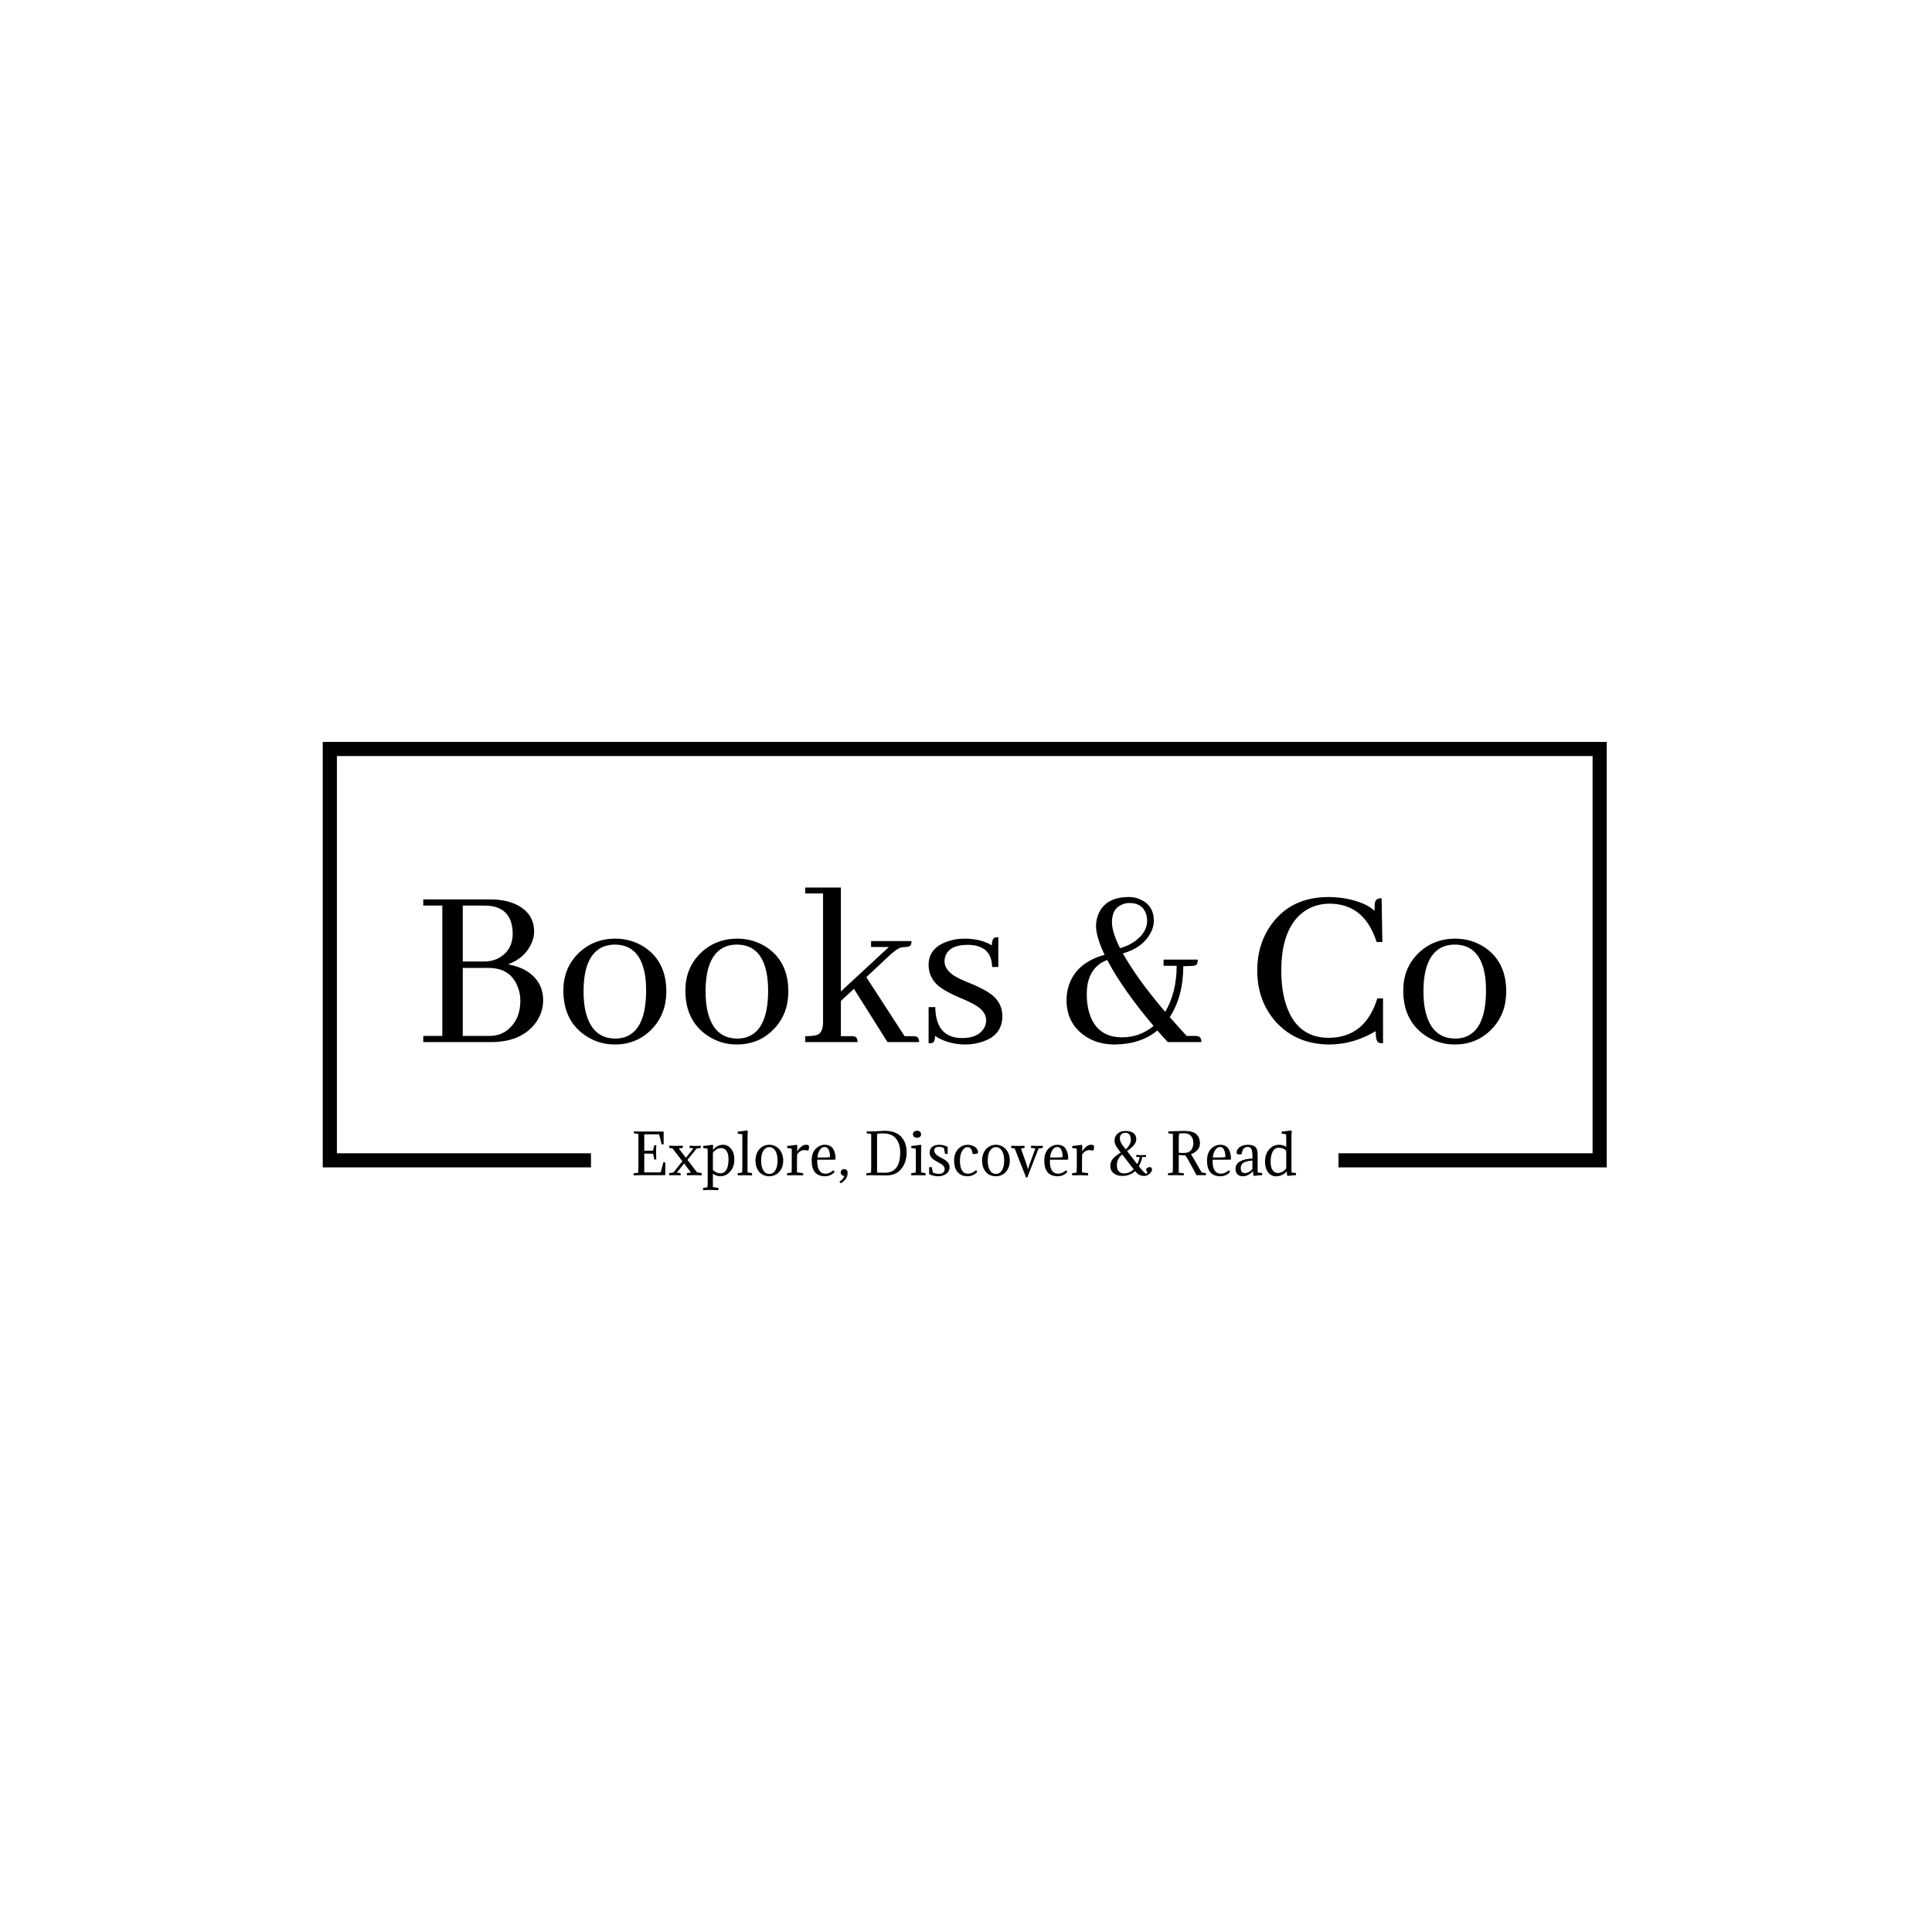 <svg xmlns="http://www.w3.org/2000/svg" version="1.1" xmlns:xlink="http://www.w3.org/1999/xlink" xmlns:svgjs="http://svgjs.dev/svgjs" width="1500" height="1500" viewBox="0 0 1500 1500"><rect width="1500" height="1500" fill="#ffffff"></rect><g transform="matrix(0.667,0,0,0.667,248.777,575.917)"><svg viewBox="0 0 376 131" data-background-color="#ffffff" preserveAspectRatio="xMidYMid meet" height="522" width="1500" xmlns="http://www.w3.org/2000/svg" xmlns:xlink="http://www.w3.org/1999/xlink"><g id="tight-bounds" transform="matrix(1,0,0,1,0.46,0.031)"><svg viewBox="0 0 375.08 130.937" height="130.937" width="375.08"><g><svg></svg></g><g><svg viewBox="0 0 375.08 130.937" height="130.937" width="375.08"><g transform="matrix(1,0,0,1,-10.22,-61.449)"><path d="M10.22 185.751v-124.302h375.08v124.302h-78.361l0-4.135h74.225v-116.032h-366.808v116.032l74.225 0 0 4.135z" fill="#000000" fill-rule="nonzero" stroke="none" stroke-width="1" stroke-linecap="butt" stroke-linejoin="miter" stroke-miterlimit="10" stroke-dasharray="" stroke-dashoffset="0" font-family="none" font-weight="none" font-size="none" text-anchor="none" style="mix-blend-mode: normal" data-fill-palette-color="tertiary"></path><g><path d="M102.429 185.421v0-9.447l-1.297-0.176c-0.064-0.192-0.064-0.384 0-0.577v0l2.193 0.048h6.469l0.016 3.715c-0.235 0.043-0.432 0.043-0.592 0v0l-0.753-2.898h-4.323v4.803l2.562-0.048 0.368-1.569c0.16-0.043 0.358-0.043 0.592 0v0c-0.043 0.598-0.064 1.286-0.064 2.066v0c0 0.715 0.016 1.409 0.048 2.081v0c-0.192 0.064-0.384 0.064-0.576 0v0l-0.352-1.665-2.578-0.048v5.492h4.803l0.753-2.898c0.16-0.043 0.358-0.043 0.592 0v0l-0.016 3.715h-6.949l-2.29 0.048c-0.064-0.192-0.064-0.384 0-0.577v0l1.329-0.176c0.043-0.544 0.064-1.174 0.065-1.889zM120.634 180.057l-1.201 0.176-2.674 3.314 2.786 3.619 1.345 0.256c0.043 0.171 0.043 0.384 0 0.641v0c-0.672-0.032-1.382-0.048-2.129-0.048v0c-0.534 0-1.249 0.011-2.146 0.032v0c-0.064-0.213-0.064-0.422 0-0.625v0l1.169-0.176-2.017-2.642-2.114 2.69 1.089 0.128c0.043 0.171 0.043 0.384 0 0.641v0c-0.672-0.032-1.222-0.048-1.649-0.048v0c-0.213 0-0.769 0.011-1.666 0.032v0c-0.064-0.213-0.064-0.422 0-0.625v0l1.201-0.176 2.642-3.282-2.834-3.715-0.977-0.224c-0.043-0.171-0.043-0.379 0-0.625v0c0.587 0.043 1.238 0.064 1.954 0.064v0c0.619 0 1.276-0.016 1.969-0.048v0c0.064 0.192 0.064 0.395 0 0.609v0l-1.153 0.208 2.082 2.722 2.178-2.77-1.089-0.128c-0.043-0.171-0.043-0.384 0-0.641v0c0.587 0.043 1.121 0.064 1.601 0.064v0c0.395 0 0.939-0.016 1.633-0.048v0c0.064 0.213 0.064 0.422 0 0.625zM126.463 187.47v0c0.705 0 1.263-0.342 1.674-1.024 0.41-0.683 0.615-1.713 0.615-3.091v0c0-1.057-0.194-1.863-0.583-2.417-0.391-0.555-0.906-0.833-1.546-0.833v0c-0.939 0-1.751 0.454-2.434 1.361v0 4.98c0.598 0.683 1.356 1.025 2.274 1.024zM122.668 189.536v-7.782c0-0.715-0.016-1.217-0.048-1.505v0l-1.265-0.16c-0.032-0.171-0.032-0.374 0-0.609v0c0.747-0.053 1.665-0.165 2.754-0.336v0c0.096 0.096 0.149 0.203 0.16 0.32v0c-0.053 0.374-0.08 0.769-0.08 1.185v0c0.865-1.003 1.857-1.505 2.978-1.505v0c0.939 0 1.722 0.39 2.347 1.169 0.623 0.779 0.935 1.809 0.936 3.09v0c0 1.484-0.408 2.676-1.224 3.577-0.818 0.903-1.782 1.355-2.892 1.355v0c-0.779 0-1.494-0.251-2.145-0.752v0 3.922l1.617 0.241c0.043 0.171 0.043 0.384 0 0.64v0c-0.672-0.032-1.414-0.048-2.226-0.048v0c-0.598 0-1.345 0.011-2.241 0.032v0c-0.064-0.213-0.064-0.422 0-0.624v0l1.265-0.177c0.043-0.587 0.064-1.265 0.064-2.033zM134.308 177.863v0 9.335l1.297 0.24c0.043 0.171 0.043 0.384 0 0.641v0c-0.672-0.032-1.361-0.048-2.065-0.048v0c-0.491 0-1.185 0.011-2.082 0.032v0c-0.064-0.203-0.064-0.411 0-0.625v0l1.265-0.176c0.043-0.587 0.064-1.265 0.064-2.033v0-9.175l-1.313-0.16c-0.043-0.16-0.043-0.363 0-0.609v0c0.737-0.053 1.655-0.165 2.754-0.336v0c0.096 0.107 0.149 0.213 0.16 0.32v0c-0.053 0.278-0.08 1.142-0.08 2.594zM136.63 183.756v0c0-0.64 0.094-1.241 0.282-1.803 0.186-0.559 0.455-1.047 0.807-1.464 0.352-0.416 0.777-0.745 1.275-0.986 0.495-0.239 1.053-0.359 1.671-0.359v0c0.608 0 1.164 0.12 1.665 0.359 0.502 0.241 0.932 0.57 1.291 0.986 0.357 0.416 0.631 0.904 0.823 1.464 0.192 0.561 0.288 1.162 0.288 1.803v0c0 0.662-0.098 1.27-0.294 1.825-0.199 0.555-0.476 1.038-0.833 1.447-0.359 0.412-0.789 0.732-1.291 0.961-0.502 0.231-1.051 0.346-1.649 0.346v0c-0.63 0-1.192-0.112-1.687-0.336-0.497-0.224-0.919-0.539-1.265-0.945-0.348-0.406-0.615-0.889-0.801-1.451-0.188-0.559-0.282-1.175-0.282-1.847zM138.968 180.809v0c-0.459 0.651-0.689 1.633-0.689 2.947v0c0 0.651 0.062 1.222 0.186 1.713 0.122 0.491 0.289 0.899 0.503 1.223 0.213 0.327 0.464 0.57 0.752 0.73 0.288 0.16 0.603 0.24 0.945 0.241v0c0.331 0 0.646-0.08 0.945-0.241 0.299-0.16 0.555-0.404 0.768-0.73 0.213-0.325 0.384-0.732 0.513-1.223 0.128-0.491 0.192-1.062 0.192-1.713v0c0-0.651-0.064-1.225-0.192-1.723-0.128-0.495-0.301-0.906-0.519-1.233-0.22-0.325-0.476-0.57-0.768-0.737-0.295-0.164-0.607-0.247-0.939-0.246v0c-0.662 0-1.228 0.331-1.697 0.992zM148.831 179.464v0l-0.032 1.65c0.267-0.491 0.638-0.943 1.115-1.355 0.474-0.41 0.924-0.615 1.351-0.615v0c0.331 0 0.624 0.037 0.881 0.112v0c0.085 0.139 0.128 0.32 0.128 0.545v0c0 0.352-0.075 0.705-0.224 1.056v0c-0.384-0.107-0.753-0.16-1.105-0.16v0c-0.875 0-1.596 0.427-2.162 1.281v0l-0.032 2.802v2.418l1.778 0.24c0.043 0.171 0.043 0.384 0 0.641v0c-0.672-0.032-1.441-0.048-2.306-0.048v0c-0.651 0-1.425 0.011-2.322 0.032v0c-0.064-0.203-0.064-0.411 0-0.625v0l1.265-0.176c0.043-0.587 0.064-1.265 0.064-2.033v0-4.388c0-0.213-0.016-0.411-0.048-0.592v0l-1.265-0.16c-0.043-0.16-0.043-0.363 0-0.609v0c0.737-0.053 1.655-0.165 2.754-0.336v0c0.096 0.107 0.149 0.213 0.16 0.32zM159.703 183.499v0h-5.027c-0.096 2.722 0.721 4.083 2.45 4.083v0c0.737 0 1.489-0.326 2.257-0.976v0c0.16 0.096 0.283 0.262 0.369 0.496v0c-0.737 0.822-1.671 1.233-2.803 1.233v0c-2.605 0-3.907-1.532-3.907-4.595v0c0-1.452 0.384-2.581 1.153-3.389 0.769-0.805 1.665-1.207 2.69-1.207v0c1.121 0 1.927 0.39 2.418 1.169 0.491 0.779 0.737 1.793 0.737 3.042v0c-0.107 0.085-0.219 0.133-0.337 0.144zM156.853 179.785v0c-0.555 0-1.027 0.288-1.415 0.864-0.391 0.576-0.629 1.313-0.714 2.21v0h1.985c0.79 0 1.356-0.048 1.697-0.144v0c0-0.875-0.133-1.583-0.4-2.123-0.267-0.538-0.651-0.807-1.153-0.807zM161.657 190.353v0c-0.235-0.032-0.395-0.187-0.48-0.465v0c0.715-0.395 1.185-0.95 1.409-1.665v0h-0.048c-0.278 0-0.515-0.099-0.711-0.298-0.199-0.196-0.298-0.433-0.298-0.711v0c0-0.278 0.096-0.509 0.288-0.695 0.192-0.188 0.427-0.282 0.705-0.282v0c0.288 0 0.532 0.098 0.73 0.295 0.196 0.199 0.295 0.453 0.294 0.762v0c0 0.694-0.165 1.273-0.496 1.739-0.331 0.463-0.795 0.903-1.393 1.32zM169.038 188.047v0c-0.064-0.192-0.064-0.384 0-0.577v0l1.329-0.192c0.043-0.406 0.064-1.03 0.065-1.873v0-9.431l-1.297-0.16c-0.043-0.16-0.043-0.358 0-0.593v0c0.16 0.011 0.411 0.016 0.752 0.016v0c0.683 0 1.567-0.03 2.652-0.089 1.082-0.058 1.704-0.086 1.863-0.087v0c2.092 0 3.677 0.566 4.756 1.697 1.078 1.132 1.617 2.653 1.617 4.564v0c0 1.943-0.507 3.555-1.521 4.835-1.014 1.281-2.434 1.921-4.259 1.922v0c-0.608 0-1.414-0.007-2.418-0.023-1.003-0.017-1.724-0.026-2.161-0.025v0c-0.619 0-1.078 0.005-1.378 0.016zM174.386 187.31v0c3.01 0 4.515-1.964 4.516-5.892v0c0-1.697-0.392-3.037-1.175-4.019-0.786-0.982-1.915-1.505-3.389-1.569v0c-0.128-0.011-0.326-0.016-0.592-0.016v0c-0.566 0-1.078 0.043-1.537 0.128v0c-0.043 0.406-0.064 1.051-0.064 1.937v0 9.383c0.128 0 0.436 0.009 0.922 0.026 0.485 0.015 0.924 0.022 1.319 0.022zM185.002 182.058v0 5.14l1.297 0.24c0.011 0.053 0.019 0.101 0.026 0.144 0.004 0.043 0.006 0.091 0.006 0.145v0c0 0.053-0.002 0.109-0.006 0.166-0.006 0.06-0.015 0.122-0.026 0.186v0c-0.672-0.032-1.361-0.048-2.065-0.048v0c-0.246 0-0.541 0.003-0.887 0.009-0.348 0.004-0.746 0.012-1.195 0.023v0c-0.032-0.096-0.048-0.197-0.048-0.304v0c0-0.096 0.016-0.203 0.048-0.321v0l1.265-0.176c0.021-0.299 0.037-0.617 0.048-0.954 0.011-0.335 0.016-0.695 0.016-1.079v0-3.411c0-0.705-0.016-1.228-0.048-1.569v0l-1.265-0.16c-0.021-0.053-0.032-0.144-0.032-0.272v0c0-0.053 0-0.107 0-0.16 0-0.053 0.011-0.112 0.032-0.177v0c0.726-0.043 1.644-0.155 2.754-0.336v0c0.096 0.107 0.149 0.213 0.16 0.32v0c-0.053 0.299-0.08 1.164-0.08 2.594zM182.665 176.342v0c-0.021-0.053-0.032-0.11-0.032-0.17 0-0.058 0-0.113 0-0.166v0c0-0.288 0.121-0.521 0.362-0.698 0.239-0.175 0.535-0.263 0.887-0.263v0c0.331 0 0.601 0.098 0.81 0.295 0.207 0.199 0.311 0.469 0.31 0.81v0c0 0.278-0.12 0.502-0.358 0.672-0.241 0.171-0.549 0.256-0.923 0.257v0c-0.256 0-0.482-0.064-0.678-0.193-0.199-0.128-0.325-0.31-0.378-0.544zM190.19 187.631v0c0.576 0 1.003-0.133 1.281-0.401 0.278-0.267 0.416-0.576 0.417-0.928v0c0-0.203-0.032-0.39-0.096-0.561-0.064-0.171-0.168-0.336-0.311-0.496-0.145-0.16-0.335-0.318-0.57-0.474-0.235-0.154-0.528-0.321-0.881-0.503v0c-0.438-0.224-0.813-0.438-1.127-0.64-0.316-0.203-0.575-0.416-0.778-0.641-0.203-0.224-0.354-0.464-0.455-0.721-0.102-0.256-0.154-0.544-0.154-0.864v0c0-0.384 0.069-0.718 0.208-1.003 0.139-0.282 0.334-0.517 0.587-0.704 0.25-0.186 0.545-0.325 0.887-0.416 0.342-0.09 0.721-0.135 1.136-0.135v0c0.833 0 1.644 0.203 2.434 0.609v0 2.049h-0.752l-0.353-1.729c-0.47-0.224-0.966-0.336-1.489-0.336v0c-0.875 0-1.313 0.358-1.313 1.072v0c0 0.384 0.144 0.737 0.433 1.057 0.288 0.32 0.753 0.64 1.393 0.961v0c0.438 0.224 0.822 0.438 1.153 0.64 0.331 0.203 0.606 0.416 0.826 0.641 0.218 0.224 0.383 0.466 0.496 0.727 0.111 0.263 0.167 0.559 0.167 0.89v0c0 0.374-0.08 0.721-0.241 1.041-0.16 0.32-0.384 0.595-0.672 0.823-0.288 0.231-0.635 0.413-1.041 0.547-0.406 0.132-0.854 0.199-1.345 0.199v0c-0.95 0-1.841-0.203-2.674-0.608v0-2.05h0.753l0.352 1.585c0.544 0.246 1.121 0.368 1.729 0.369zM201.655 181.514v0c-0.224 0.235-0.753 0.347-1.585 0.336v0c-0.171-1.345-0.656-2.018-1.457-2.017v0c-0.63 0-1.164 0.363-1.602 1.088-0.438 0.726-0.656 1.681-0.656 2.867v0c0 1.217 0.192 2.154 0.576 2.811 0.384 0.655 0.961 0.983 1.73 0.983v0c0.811 0 1.607-0.331 2.385-0.992v0c0.16 0.096 0.283 0.262 0.369 0.496v0c-0.779 0.833-1.756 1.249-2.93 1.249v0c-1.121 0-2.039-0.387-2.755-1.162-0.715-0.773-1.073-1.912-1.072-3.417v0c0-1.441 0.398-2.57 1.194-3.389 0.794-0.816 1.704-1.223 2.729-1.223v0c0.811 0 1.526 0.203 2.145 0.609 0.619 0.406 0.929 0.993 0.929 1.761zM202.824 183.756v0c0-0.64 0.094-1.241 0.282-1.803 0.186-0.559 0.455-1.047 0.807-1.464 0.352-0.416 0.777-0.745 1.274-0.986 0.495-0.239 1.053-0.359 1.672-0.359v0c0.608 0 1.164 0.12 1.665 0.359 0.502 0.241 0.932 0.57 1.291 0.986 0.357 0.416 0.631 0.904 0.823 1.464 0.192 0.561 0.288 1.162 0.288 1.803v0c0 0.662-0.098 1.27-0.295 1.825-0.199 0.555-0.476 1.038-0.832 1.447-0.359 0.412-0.789 0.732-1.291 0.961-0.502 0.231-1.051 0.346-1.649 0.346v0c-0.63 0-1.192-0.112-1.688-0.336-0.497-0.224-0.919-0.539-1.265-0.945-0.348-0.406-0.615-0.889-0.8-1.451-0.188-0.559-0.282-1.175-0.282-1.847zM205.162 180.809v0c-0.459 0.651-0.689 1.633-0.689 2.947v0c0 0.651 0.062 1.222 0.186 1.713 0.122 0.491 0.289 0.899 0.503 1.223 0.213 0.327 0.464 0.57 0.752 0.73 0.288 0.16 0.603 0.24 0.945 0.241v0c0.331 0 0.646-0.08 0.945-0.241 0.299-0.16 0.555-0.404 0.768-0.73 0.213-0.325 0.384-0.732 0.512-1.223 0.128-0.491 0.192-1.062 0.193-1.713v0c0-0.651-0.064-1.225-0.193-1.723-0.128-0.495-0.301-0.906-0.518-1.233-0.22-0.325-0.476-0.57-0.769-0.737-0.295-0.164-0.607-0.247-0.938-0.246v0c-0.662 0-1.228 0.331-1.697 0.992zM219.332 180.233l-3.314 8.486h-0.337l-3.314-8.47-1.009-0.192c-0.043-0.171-0.043-0.384 0-0.641v0c0.587 0.043 1.222 0.064 1.906 0.064v0c0.608 0 1.254-0.016 1.937-0.048v0c0.064 0.213 0.064 0.422 0 0.625v0l-1.009 0.192 1.297 3.683c0.374 1.067 0.619 1.841 0.737 2.321v0h0.032c0.256-0.918 0.507-1.665 0.752-2.241v0l1.377-3.827-1.248-0.128c-0.043-0.171-0.043-0.384 0-0.641v0c0.587 0.043 1.148 0.064 1.681 0.064v0c0.448 0 1.019-0.016 1.713-0.048v0c0.064 0.213 0.064 0.422 0 0.625v0zM227.658 183.499v0h-5.027c-0.096 2.722 0.721 4.083 2.449 4.083v0c0.737 0 1.489-0.326 2.258-0.976v0c0.16 0.096 0.283 0.262 0.368 0.496v0c-0.737 0.822-1.671 1.233-2.802 1.233v0c-2.605 0-3.907-1.532-3.907-4.595v0c0-1.452 0.384-2.581 1.153-3.389 0.769-0.805 1.665-1.207 2.69-1.207v0c1.121 0 1.927 0.39 2.418 1.169 0.491 0.779 0.737 1.793 0.737 3.042v0c-0.107 0.085-0.219 0.133-0.337 0.144zM224.808 179.785v0c-0.555 0-1.027 0.288-1.415 0.864-0.391 0.576-0.629 1.313-0.714 2.21v0h1.985c0.79 0 1.356-0.048 1.697-0.144v0c0-0.875-0.133-1.583-0.4-2.123-0.267-0.538-0.651-0.807-1.153-0.807zM232.094 179.464v0l-0.032 1.65c0.267-0.491 0.638-0.943 1.114-1.355 0.474-0.41 0.924-0.615 1.352-0.615v0c0.331 0 0.624 0.037 0.88 0.112v0c0.085 0.139 0.128 0.32 0.128 0.545v0c0 0.352-0.075 0.705-0.224 1.056v0c-0.384-0.107-0.753-0.16-1.105-0.16v0c-0.875 0-1.596 0.427-2.161 1.281v0l-0.032 2.802v2.418l1.777 0.24c0.043 0.171 0.043 0.384 0 0.641v0c-0.672-0.032-1.441-0.048-2.306-0.048v0c-0.651 0-1.425 0.011-2.321 0.032v0c-0.064-0.203-0.064-0.411 0-0.625v0l1.265-0.176c0.043-0.587 0.064-1.265 0.064-2.033v0-4.388c0-0.213-0.016-0.411-0.048-0.592v0l-1.265-0.16c-0.043-0.16-0.043-0.363 0-0.609v0c0.737-0.053 1.655-0.165 2.754-0.336v0c0.096 0.107 0.149 0.213 0.16 0.32zM250.684 182.699v0h-1.057c-0.213 1.014-0.55 1.916-1.009 2.706v0l0.128 0.144c0.544 0.715 0.975 1.23 1.291 1.544 0.314 0.316 0.567 0.474 0.759 0.473v0c0.181 0 0.272-0.091 0.272-0.272v0c0-0.16-0.133-0.491-0.4-0.992v0c0.342-0.427 0.726-0.64 1.153-0.641v0c0.235 0 0.404 0.08 0.506 0.24 0.1 0.16 0.151 0.336 0.15 0.529v0c0 0.32-0.235 0.705-0.705 1.153-0.47 0.448-1.03 0.672-1.681 0.672v0c-0.448 0-0.897-0.117-1.345-0.352-0.448-0.235-0.833-0.566-1.153-0.993v0l-0.064-0.08c-0.993 0.939-2.247 1.409-3.763 1.409v0c-0.993 0-1.82-0.256-2.481-0.769-0.662-0.512-0.993-1.228-0.993-2.145v0c0-0.801 0.233-1.484 0.698-2.05 0.463-0.566 1.245-1.185 2.344-1.857v0l-0.704-0.929c-0.747-0.961-1.121-1.82-1.121-2.578v0c0-0.79 0.281-1.454 0.842-1.992 0.559-0.54 1.341-0.81 2.344-0.81v0c1.046 0 1.836 0.21 2.37 0.631 0.534 0.423 0.801 1.018 0.801 1.787v0c0 0.491-0.171 0.987-0.513 1.489-0.342 0.502-1.067 1.153-2.177 1.954v0l2.978 3.842c0.331-0.651 0.571-1.356 0.72-2.113v0h-0.992c-0.043-0.16-0.043-0.358 0-0.593v0c0.587 0.043 1.051 0.064 1.393 0.064v0c0.246 0 0.715-0.016 1.409-0.048v0c0.064 0.192 0.064 0.384 0 0.577zM244.247 187.502v0c1.132 0 2.087-0.4 2.866-1.2v0l-3.347-4.324c-1.046 0.822-1.569 1.852-1.569 3.091v0c0 0.833 0.187 1.446 0.561 1.841 0.374 0.395 0.87 0.592 1.489 0.592zM243.062 177.223v0c0 0.705 0.315 1.452 0.945 2.241v0l0.768 1.009c0.427-0.342 0.785-0.763 1.073-1.265 0.288-0.502 0.432-0.977 0.432-1.425v0c0-1.43-0.528-2.146-1.585-2.145v0c-0.48 0-0.872 0.144-1.175 0.432-0.305 0.288-0.458 0.672-0.458 1.153zM257.265 175.221v0c0.438 0 1.135-0.021 2.091-0.064 0.954-0.043 1.821-0.064 2.6-0.064v0c1.623 0 2.781 0.322 3.475 0.967 0.694 0.647 1.041 1.547 1.041 2.7v0c0 0.694-0.24 1.318-0.721 1.873-0.48 0.555-1.11 0.971-1.889 1.249v0c0.459 0.779 0.889 1.51 1.29 2.194 0.399 0.683 0.69 1.19 0.871 1.521 0.181 0.331 0.347 0.627 0.497 0.887 0.149 0.263 0.259 0.442 0.329 0.538 0.068 0.096 0.135 0.176 0.199 0.24v0l1.153 0.16c0.043 0.16 0.043 0.358 0 0.593v0h-2.722l-2.418-4.388c-0.32-0.608-0.624-1.078-0.913-1.409v0h-0.224c-0.544 0-1.094-0.032-1.649-0.096v0 5.188l1.457 0.16c0.043 0.16 0.043 0.358 0 0.593v0c-0.672-0.032-1.43-0.048-2.274-0.048v0c-0.63 0-1.393 0.011-2.289 0.032v0c-0.064-0.192-0.064-0.384 0-0.577v0l1.329-0.192c0.043-0.406 0.064-1.03 0.064-1.873v0-9.431l-1.297-0.16c-0.043-0.16-0.043-0.358 0-0.593zM260.275 177.879v0 3.587c0.331 0.043 0.811 0.064 1.441 0.064v0c0.544 0 1.012-0.089 1.403-0.266 0.389-0.175 0.679-0.41 0.871-0.704 0.192-0.292 0.331-0.594 0.416-0.903 0.085-0.31 0.128-0.635 0.128-0.977v0c0-0.918-0.23-1.633-0.688-2.146-0.459-0.512-1.222-0.769-2.29-0.768v0c-0.395 0-0.79 0.037-1.185 0.112v0c-0.064 0.608-0.096 1.276-0.096 2.001zM275.198 183.499v0h-5.028c-0.096 2.722 0.721 4.083 2.45 4.083v0c0.737 0 1.489-0.326 2.258-0.976v0c0.16 0.096 0.283 0.262 0.368 0.496v0c-0.737 0.822-1.671 1.233-2.802 1.233v0c-2.605 0-3.907-1.532-3.907-4.595v0c0-1.452 0.384-2.581 1.153-3.389 0.769-0.805 1.665-1.207 2.69-1.207v0c1.121 0 1.927 0.39 2.418 1.169 0.491 0.779 0.737 1.793 0.736 3.042v0c-0.107 0.085-0.219 0.133-0.336 0.144zM272.348 179.785v0c-0.555 0-1.027 0.288-1.416 0.864-0.391 0.576-0.629 1.313-0.714 2.21v0h1.986c0.79 0 1.356-0.048 1.697-0.144v0c0-0.875-0.133-1.583-0.4-2.123-0.267-0.538-0.651-0.807-1.153-0.807zM278.384 185.885v0c0 0.555 0.101 0.947 0.305 1.175 0.203 0.231 0.523 0.346 0.96 0.346v0c0.32 0 0.676-0.099 1.067-0.297 0.389-0.196 0.748-0.481 1.079-0.856v0-2.497c-1.099 0.064-1.943 0.258-2.53 0.582-0.587 0.327-0.881 0.842-0.881 1.547zM281.795 183.179v0-0.816c0-0.907-0.104-1.567-0.311-1.979-0.209-0.41-0.554-0.615-1.034-0.615v0c-0.491 0-0.886 0.157-1.185 0.47-0.299 0.316-0.502 0.853-0.608 1.611v0c-0.342 0.075-0.592 0.112-0.753 0.112v0c-0.416 0-0.662-0.149-0.736-0.448v0c0-0.726 0.315-1.302 0.944-1.729 0.63-0.427 1.414-0.64 2.354-0.641v0c1.035 0 1.77 0.21 2.203 0.631 0.431 0.423 0.647 1.178 0.647 2.267v0 4.516c0 0.267 0.016 0.496 0.048 0.688v0l1.265 0.16c0.043 0.16 0.043 0.363 0 0.609v0c-0.758 0.032-1.564 0.107-2.418 0.224v0c-0.085-0.085-0.139-0.192-0.16-0.32v0l-0.08-1.105c-0.886 1.014-1.873 1.521-2.962 1.521v0c-0.672 0-1.198-0.192-1.576-0.576-0.38-0.384-0.57-0.902-0.57-1.554v0c0-0.982 0.446-1.724 1.339-2.225 0.89-0.502 2.088-0.769 3.593-0.801zM293.196 177.863v7.878c0 0.715 0.016 1.217 0.048 1.505v0l1.265 0.16c0.032 0.171 0.032 0.374 0 0.609v0c-0.779 0.032-1.591 0.107-2.434 0.224v0c-0.075-0.075-0.128-0.176-0.16-0.304v0l-0.08-1.025c-0.374 0.438-0.838 0.787-1.394 1.047-0.555 0.263-1.137 0.394-1.745 0.394v0c-0.929 0-1.697-0.387-2.306-1.162-0.608-0.773-0.913-1.805-0.912-3.097v0c0-1.494 0.398-2.693 1.194-3.596 0.794-0.901 1.746-1.351 2.857-1.352v0c0.875 0 1.591 0.208 2.145 0.625v0-2.146c0-0.705-0.016-1.228-0.048-1.569v0l-1.265-0.16c-0.043-0.16-0.043-0.363 0-0.609v0c0.737-0.053 1.655-0.165 2.754-0.336v0c0.096 0.107 0.149 0.213 0.161 0.32v0c-0.053 0.278-0.08 1.142-0.08 2.594zM289.401 180.009v0c-0.694 0-1.249 0.365-1.666 1.095-0.416 0.732-0.624 1.744-0.624 3.036v0c0 1.057 0.195 1.863 0.586 2.418 0.389 0.555 0.903 0.833 1.544 0.832v0c0.384 0 0.806-0.121 1.265-0.362 0.459-0.239 0.849-0.572 1.168-0.999v0-5.124c-0.523-0.598-1.281-0.897-2.273-0.896z" fill="#000000" fill-rule="nonzero" stroke="none" stroke-width="1" stroke-linecap="butt" stroke-linejoin="miter" stroke-miterlimit="10" stroke-dasharray="" stroke-dashoffset="0" font-family="none" font-weight="none" font-size="none" text-anchor="none" style="mix-blend-mode: normal" data-fill-palette-color="secondary" id="text-1"></path></g></g><g transform="matrix(1,0,0,1,29.332,42.54)"><svg viewBox="0 0 316.416 45.857" height="45.857" width="316.416"><g><svg viewBox="0 0 316.416 45.857" height="45.857" width="316.416"><g><svg viewBox="0 0 316.416 45.857" height="45.857" width="316.416"><g><svg viewBox="0 0 316.416 45.857" height="45.857" width="316.416"><g id="textblocktransform"><svg viewBox="0 0 316.416 45.857" height="45.857" width="316.416" id="textblock"><g><svg viewBox="0 0 316.416 45.857" height="45.857" width="316.416"><g transform="matrix(1,0,0,1,0,0)"><svg width="316.416" viewBox="1.95 -31.74 222.34 32.23" height="45.857" data-palette-color="#89939e"><path d="M24.71-22.66L24.71-22.66Q24.71-26.37 21.19-28.17L21.19-28.17Q18.9-29.3 15.67-29.3L15.67-29.3 1.95-29.3 1.95-28.03 5.86-28.03 5.86-1.27 1.95-1.27 1.95 0 15.82 0Q22.12 0 25.05-4L25.05-4Q26.56-6.1 26.56-8.59L26.56-8.59Q26.56-12.5 23.1-14.65L23.1-14.65Q21.48-15.58 19.38-15.97L19.38-15.97Q22.9-17.29 24.22-20.41L24.22-20.41Q24.71-21.58 24.71-22.66ZM10.06-28.03L14.5-28.03Q19.53-28.03 20.21-23.58L20.21-23.58Q20.31-22.95 20.31-22.27L20.31-22.27Q20.31-19.09 17.82-17.48L17.82-17.48Q16.36-16.55 14.4-16.55L14.4-16.55 10.06-16.55 10.06-28.03ZM10.06-15.23L15.33-15.23Q19.78-15.23 21.29-11.47L21.29-11.47Q21.88-10.11 21.88-8.5L21.88-8.5Q21.88-4.74 19.43-2.64L19.43-2.64Q17.82-1.27 15.58-1.27L15.58-1.27 10.06-1.27 10.06-15.23ZM34.86-10.4L34.86-10.4Q34.86-17.97 39.01-19.63L39.01-19.63Q40.09-20.02 41.26-20.02L41.26-20.02Q46.68-20.02 47.56-13.18L47.56-13.18Q47.7-12.01 47.7-10.6L47.7-10.6Q47.7-2.39 43.21-0.98L43.21-0.98Q42.33-0.73 41.4-0.73L41.4-0.73Q36.47-0.73 35.2-6.59L35.2-6.59Q34.86-8.3 34.86-10.4ZM41.4-21.24L41.4-21.24Q36.72-21.24 33.59-18.02L33.59-18.02Q30.71-15.04 30.71-10.6L30.71-10.6Q30.71-4.44 35.2-1.37L35.2-1.37Q37.94 0.49 41.26 0.49L41.26 0.49Q45.94 0.49 49.02-2.83L49.02-2.83Q51.85-5.86 51.85-10.4L51.85-10.4Q51.85-16.55 47.31-19.53L47.31-19.53Q44.63-21.24 41.4-21.24ZM59.91-10.4L59.91-10.4Q59.91-17.97 64.06-19.63L64.06-19.63Q65.13-20.02 66.3-20.02L66.3-20.02Q71.72-20.02 72.6-13.18L72.6-13.18Q72.75-12.01 72.75-10.6L72.75-10.6Q72.75-2.39 68.26-0.98L68.26-0.98Q67.38-0.73 66.45-0.73L66.45-0.73Q61.52-0.73 60.25-6.59L60.25-6.59Q59.91-8.3 59.91-10.4ZM66.45-21.24L66.45-21.24Q61.76-21.24 58.64-18.02L58.64-18.02Q55.76-15.04 55.76-10.6L55.76-10.6Q55.76-4.44 60.25-1.37L60.25-1.37Q62.98 0.49 66.3 0.49L66.3 0.49Q70.99 0.49 74.07-2.83L74.07-2.83Q76.9-5.86 76.9-10.4L76.9-10.4Q76.9-16.55 72.36-19.53L72.36-19.53Q69.67-21.24 66.45-21.24ZM89.89-1.22L89.89-1.22 87.69-1.22 87.69-8.45 90.37-10.94 97.26 0 103.75 0Q103.75-1.07 103.02-1.17L103.02-1.17Q102.82-1.22 102.53-1.22L102.53-1.22 100.77-1.22 92.91-13.33 97.5-17.63Q99.21-19.24 100.09-19.43L100.09-19.43Q100.48-19.53 100.97-19.53L100.97-19.53Q102.04-19.53 102.14-20.26L102.14-20.26Q102.19-20.51 102.19-20.75L102.19-20.75 93.89-20.75 93.89-19.53 97.55-19.53 87.69-10.4 87.69-31.74 80.36-31.74 80.36-30.52 84.03-30.52 84.03-4.15Q84.03-1.9 82.76-1.46L82.76-1.46Q82.02-1.22 80.36-1.22L80.36-1.22 80.36 0 91.11 0Q91.11-1.07 90.37-1.17L90.37-1.17Q90.18-1.22 89.89-1.22ZM112.54-0.83L112.54-0.83Q115.91-0.83 117.08-2.88L117.08-2.88Q117.52-3.61 117.52-4.49L117.52-4.49Q117.52-6.54 114.54-8.01L114.54-8.01Q113.91-8.35 112.44-8.98L112.44-8.98Q108.44-10.64 107.12-12.11L107.12-12.11Q105.7-13.72 105.7-15.87L105.7-15.87Q105.7-19.24 109.41-20.61L109.41-20.61Q111.12-21.24 113.12-21.24L113.12-21.24Q116.35-21.24 118.69-19.87L118.69-19.87Q118.69-21.29 119.37-21.48L119.37-21.48Q119.67-21.53 120.01-21.53L120.01-21.53 120.01-15.43 118.74-15.43Q118.64-19.92 113.76-19.97L113.76-19.97Q110.1-19.97 109.22-17.82L109.22-17.82Q108.97-17.24 108.97-16.6L108.97-16.6Q108.97-14.5 112-13.04L112-13.04Q112.69-12.7 114.15-12.11L114.15-12.11Q118.11-10.5 119.42-9.03L119.42-9.03Q120.84-7.47 120.84-5.32L120.84-5.32Q120.84-1.37 116.64-0.05L116.64-0.05Q115.03 0.49 113.12 0.49L113.12 0.49Q109.61 0.44 107.02-1.27L107.02-1.27Q107.02 0 106.39 0.2L106.39 0.2Q106.09 0.24 105.7 0.24L105.7 0.24 105.7-7.18 107.07-7.18Q107.17-0.88 112.54-0.83ZM143.34-24.61L143.34-24.61Q143.34-27.59 145.74-28.37L145.74-28.37Q146.32-28.56 146.96-28.56L146.96-28.56Q149.55-28.56 150.33-26.37L150.33-26.37Q150.57-25.63 150.57-24.9L150.57-24.9Q150.57-22.61 148.18-20.8L148.18-20.8Q146.81-19.78 145-19.29L145-19.29Q143.34-22.61 143.34-24.61ZM145.44-0.98L145.44-0.98Q139.98-0.98 138.56-6.45L138.56-6.45Q138.17-8.01 138.17-9.86L138.17-9.86Q138.17-14.16 140.9-16.11L140.9-16.11Q141.64-16.6 142.37-16.85L142.37-16.85Q145.64-10.69 151.89-3.32L151.89-3.32Q149.06-0.98 145.44-0.98ZM157.99-15.58L157.99-15.58 157.94-15.58 158.09-15.58 159.6-15.63Q160.73-15.63 160.87-16.21L160.87-16.21Q160.97-16.55 160.97-16.94L160.97-16.94 153.94-16.94 153.94-15.67 156.63-15.67Q156.63-10.25 154.28-6.2L154.28-6.2Q148.47-13.04 145.59-18.21L145.59-18.21Q149.64-19.34 151.3-22.46L151.3-22.46Q151.94-23.68 151.94-24.9L151.94-24.9Q151.94-28.08 149.15-29.3L149.15-29.3Q148.08-29.79 146.86-29.79L146.86-29.79Q142.27-29.79 140.71-26.61L140.71-26.61Q140.07-25.29 140.07-23.78L140.07-23.78Q140.12-21.53 141.83-17.92L141.83-17.92Q136.12-16.36 134.51-11.72L134.51-11.72Q134.02-10.25 134.02-8.59L134.02-8.59Q134.02-4.15 137.39-1.56L137.39-1.56Q140.07 0.49 143.88 0.49L143.88 0.49Q149.25 0.44 152.67-2.39L152.67-2.39Q153.4-1.51 154.82 0L154.82 0 161.7 0Q161.7-1.12 160.92-1.22L160.92-1.22Q160.73-1.27 160.48-1.27L160.48-1.27 158.68-1.27Q157.5-2.54 155.21-5.13L155.21-5.13Q157.99-9.42 157.99-15.58ZM197.49-2.25L197.49-2.25Q197.49-0.2 198.08 0.1L198.08 0.1Q198.42 0.24 199 0.24L199 0.24 199-8.98 197.83-8.98Q195.34-0.93 187.87-0.88L187.87-0.88Q181.52-0.88 179.23-7.28L179.23-7.28Q178.11-10.4 178.11-14.65L178.11-14.65Q178.11-23.78 183.13-27.05L183.13-27.05Q185.33-28.42 188.02-28.42L188.02-28.42Q194.12-28.42 196.86-22.66L196.86-22.66Q197.34-21.63 197.69-20.56L197.69-20.56 198.86-20.56 198.71-29.54Q197.64-29.54 197.39-28.86L197.39-28.86Q197.25-28.27 197.25-26.95L197.25-26.95Q195.83-28.37 192.41-29.25L192.41-29.25Q190.17-29.79 187.82-29.79L187.82-29.79Q180.11-29.79 176.01-24.07L176.01-24.07Q173.17-20.02 173.17-14.75L173.17-14.75Q173.17-8.35 177.13-4L177.13-4Q181.33 0.49 188.07 0.49L188.07 0.49Q193 0.44 197.49-2.25ZM207.3-10.4L207.3-10.4Q207.3-17.97 211.45-19.63L211.45-19.63Q212.53-20.02 213.7-20.02L213.7-20.02Q219.12-20.02 220-13.18L220-13.18Q220.14-12.01 220.14-10.6L220.14-10.6Q220.14-2.39 215.65-0.98L215.65-0.98Q214.77-0.73 213.84-0.73L213.84-0.73Q208.91-0.73 207.64-6.59L207.64-6.59Q207.3-8.3 207.3-10.4ZM213.84-21.24L213.84-21.24Q209.16-21.24 206.03-18.02L206.03-18.02Q203.15-15.04 203.15-10.6L203.15-10.6Q203.15-4.44 207.64-1.37L207.64-1.37Q210.38 0.49 213.7 0.49L213.7 0.49Q218.39 0.49 221.46-2.83L221.46-2.83Q224.29-5.86 224.29-10.4L224.29-10.4Q224.29-16.55 219.75-19.53L219.75-19.53Q217.07-21.24 213.84-21.24Z" opacity="1" transform="matrix(1,0,0,1,0,0)" fill="#000000" class="wordmark-text-0" data-fill-palette-color="primary" id="text-0"></path></svg></g></svg></g></svg></g></svg></g><g></g></svg></g></svg></g></svg></g></svg></g><defs></defs></svg><rect width="375.08" height="130.937" fill="none" stroke="none" visibility="hidden"></rect></g></svg></g></svg>